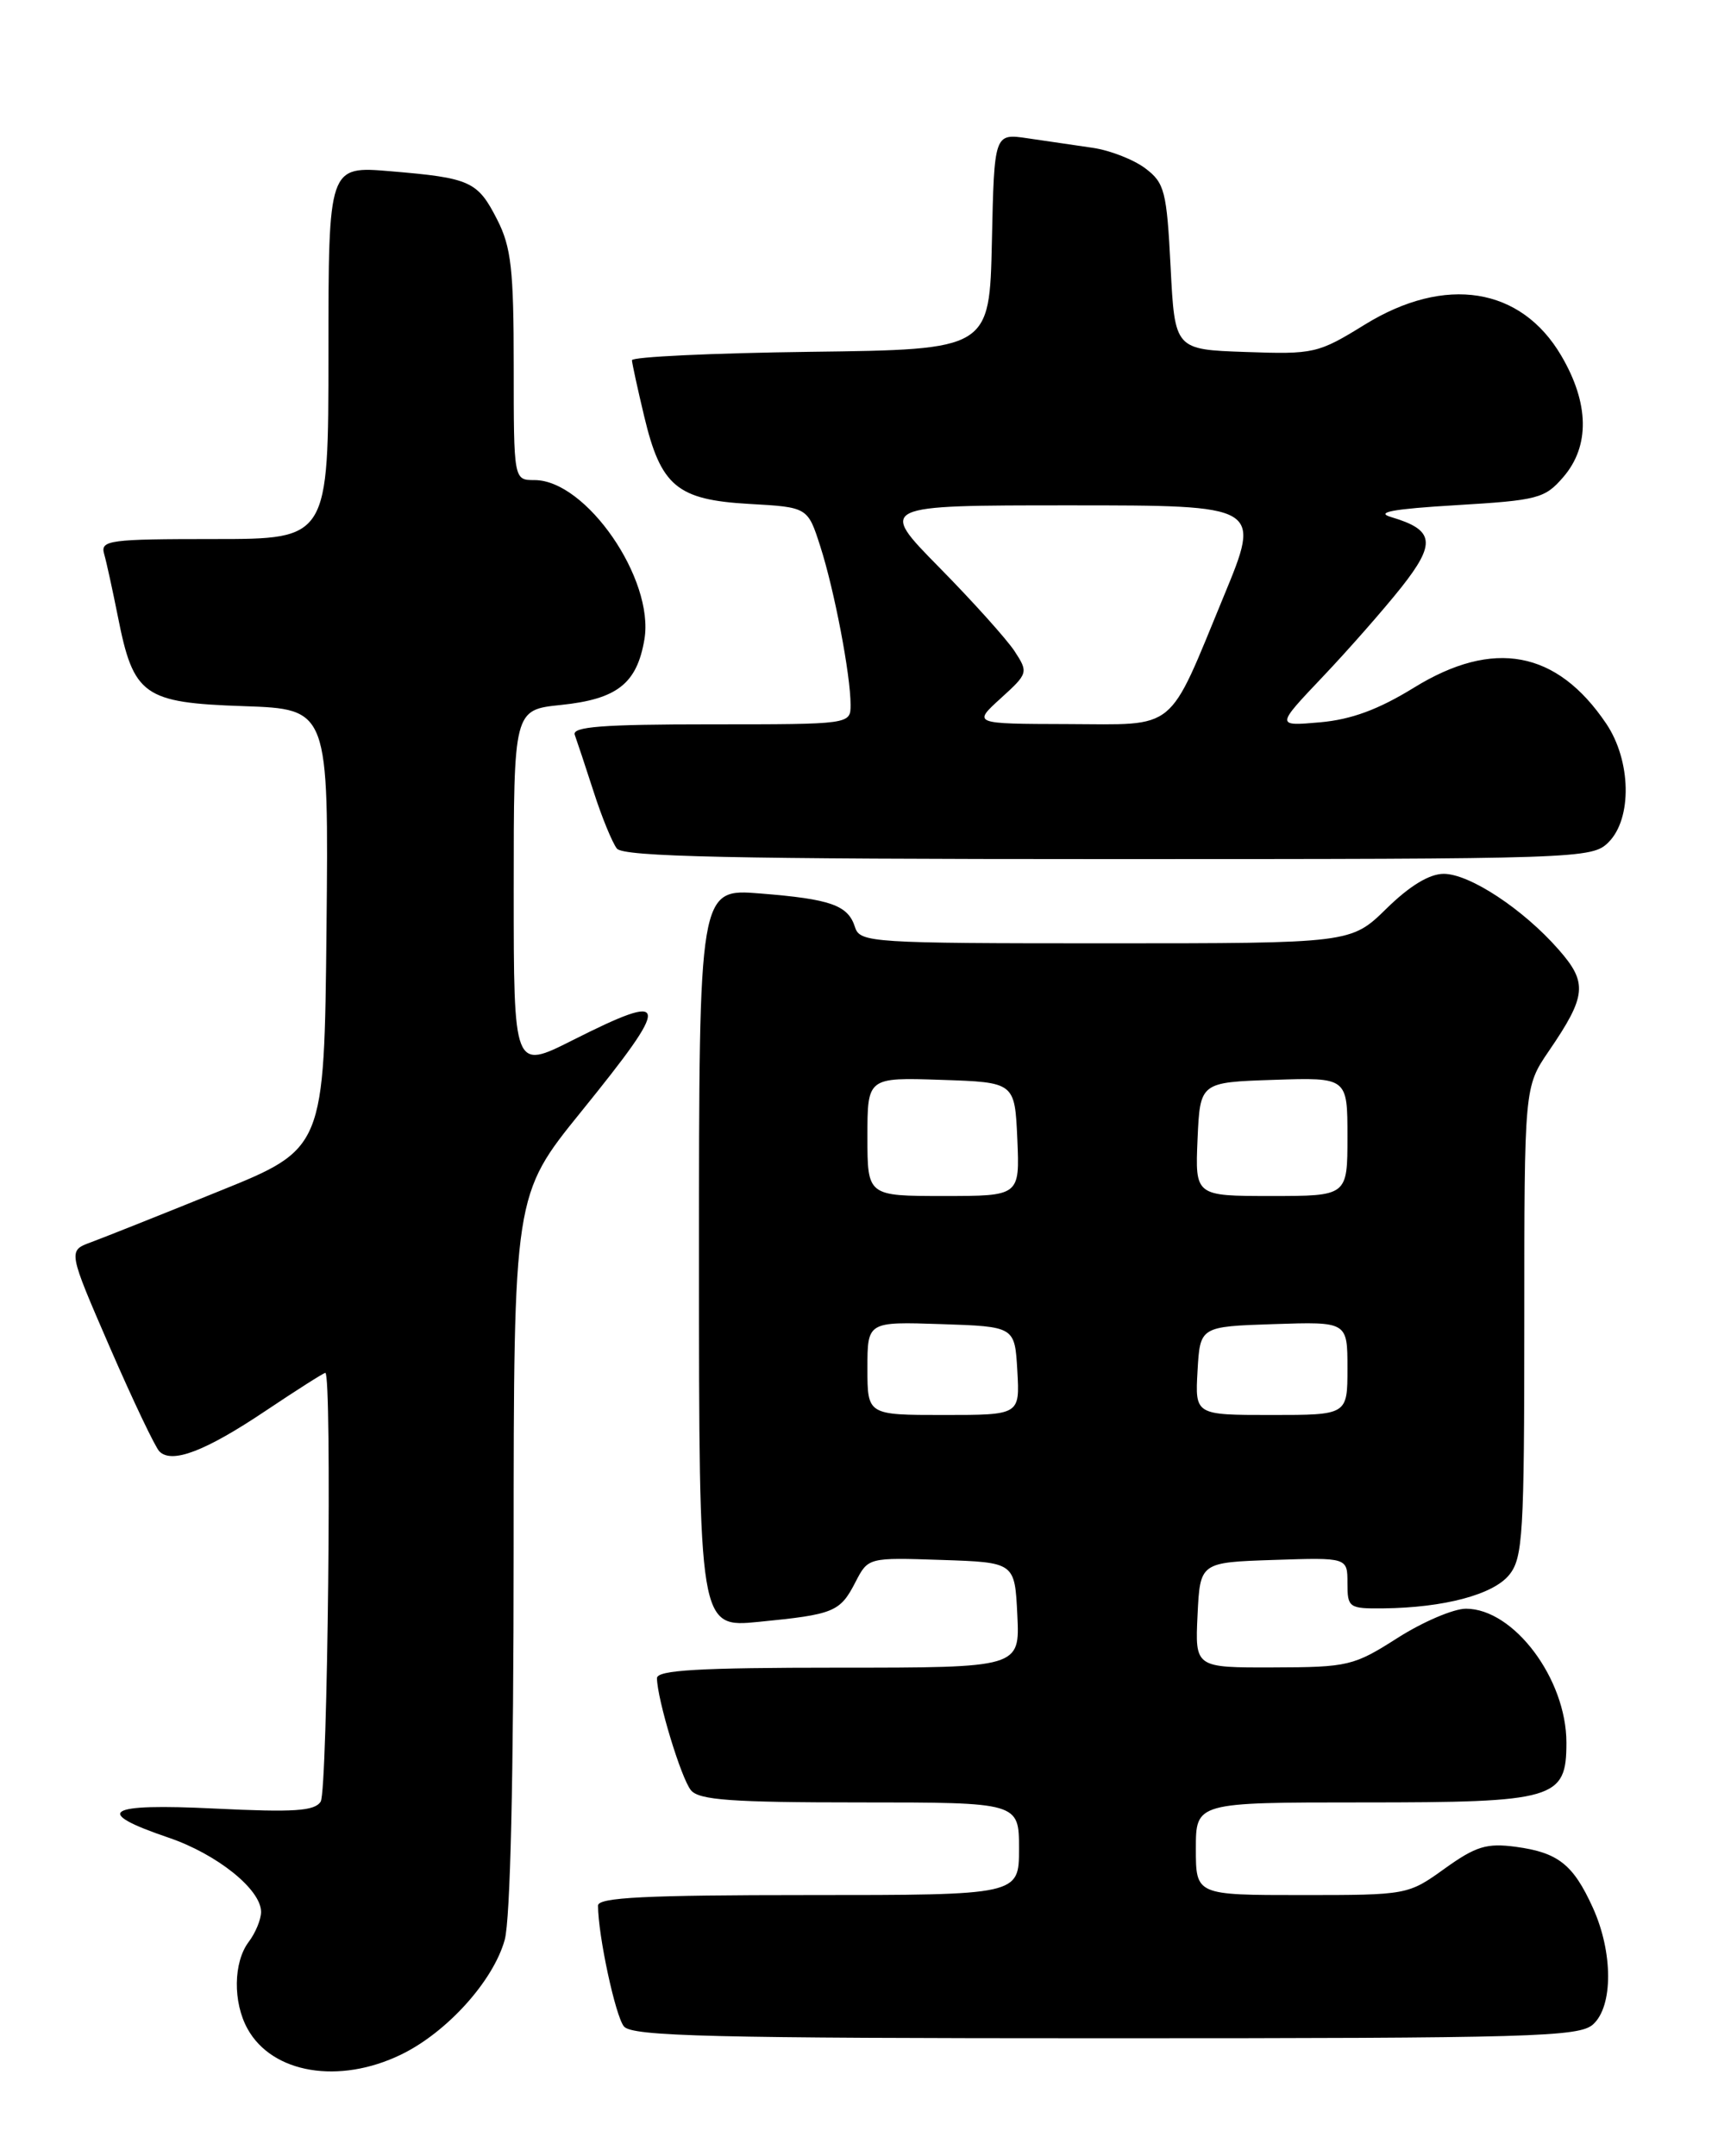 <?xml version="1.0" encoding="UTF-8" standalone="no"?>
<!DOCTYPE svg PUBLIC "-//W3C//DTD SVG 1.1//EN" "http://www.w3.org/Graphics/SVG/1.1/DTD/svg11.dtd" >
<svg xmlns="http://www.w3.org/2000/svg" xmlns:xlink="http://www.w3.org/1999/xlink" version="1.1" viewBox="0 0 204 256">
 <g >
 <path fill="currentColor"
d=" M 47.62 243.94 C 53.06 241.31 58.57 235.21 59.93 230.32 C 60.60 227.91 60.99 210.93 60.99 184.19 C 61.00 141.88 61.00 141.88 69.00 132.00 C 79.80 118.66 79.68 117.62 67.98 123.51 C 61.00 127.03 61.00 127.03 61.00 105.65 C 61.00 84.28 61.00 84.28 66.60 83.70 C 73.28 83.01 75.63 81.17 76.52 75.91 C 77.72 68.77 69.60 57.00 63.47 57.00 C 61.00 57.00 61.00 57.00 61.00 43.46 C 61.00 31.99 60.70 29.33 59.04 26.08 C 56.71 21.51 55.87 21.13 46.35 20.33 C 39.00 19.71 39.00 19.71 39.00 41.85 C 39.00 64.00 39.00 64.00 25.43 64.00 C 12.99 64.00 11.91 64.14 12.36 65.75 C 12.64 66.71 13.37 70.07 14.00 73.22 C 15.85 82.59 17.04 83.44 28.93 83.84 C 39.03 84.19 39.03 84.19 38.77 110.29 C 38.50 136.39 38.50 136.39 25.99 141.44 C 19.12 144.23 12.27 146.95 10.78 147.50 C 8.07 148.50 8.07 148.50 13.04 159.96 C 15.78 166.26 18.43 171.83 18.93 172.33 C 20.42 173.82 24.39 172.30 31.55 167.50 C 35.24 165.03 38.43 163.00 38.63 163.00 C 39.44 163.00 38.91 212.60 38.08 213.90 C 37.37 215.03 34.92 215.19 25.54 214.73 C 12.53 214.09 10.92 215.09 20.01 218.18 C 25.77 220.14 31.00 224.33 31.00 227.00 C 31.00 227.89 30.34 229.49 29.53 230.56 C 27.71 232.97 27.64 237.73 29.40 240.89 C 32.33 246.18 40.25 247.51 47.62 243.94 Z  M 189.17 240.35 C 191.56 238.18 191.54 231.79 189.14 226.50 C 186.80 221.35 185.01 219.95 179.99 219.27 C 176.53 218.81 175.25 219.20 171.54 221.86 C 167.20 224.98 167.10 225.00 154.59 225.00 C 142.00 225.00 142.00 225.00 142.00 219.50 C 142.00 214.00 142.00 214.00 161.78 214.00 C 184.70 214.00 186.00 213.62 186.00 206.90 C 186.00 199.34 179.75 191.00 174.07 191.00 C 172.60 191.00 168.95 192.56 165.95 194.47 C 160.75 197.79 160.08 197.95 151.20 197.97 C 141.90 198.00 141.90 198.00 142.20 191.75 C 142.50 185.50 142.50 185.50 151.25 185.21 C 160.00 184.92 160.00 184.92 160.00 187.96 C 160.00 190.88 160.17 191.00 164.25 190.96 C 171.47 190.88 177.31 189.33 179.21 186.98 C 180.83 184.98 181.00 182.18 181.00 156.92 C 181.00 129.06 181.00 129.06 183.92 124.78 C 188.39 118.24 188.54 116.68 185.08 112.75 C 180.87 107.94 174.50 103.75 171.43 103.75 C 169.73 103.75 167.38 105.18 164.63 107.88 C 160.42 112.00 160.42 112.00 131.28 112.00 C 103.48 112.00 102.11 111.91 101.53 110.09 C 100.70 107.47 98.67 106.75 90.25 106.08 C 83.00 105.50 83.00 105.50 83.00 149.38 C 83.00 193.26 83.00 193.26 90.10 192.56 C 99.06 191.68 99.75 191.39 101.58 187.84 C 103.09 184.92 103.09 184.92 111.80 185.21 C 120.50 185.50 120.50 185.50 120.80 191.75 C 121.10 198.00 121.10 198.00 99.55 198.00 C 82.97 198.00 78.00 198.29 78.01 199.25 C 78.04 201.77 80.88 211.15 82.05 212.56 C 83.01 213.72 86.89 214.00 102.12 214.00 C 121.00 214.00 121.00 214.00 121.00 219.50 C 121.00 225.00 121.00 225.00 96.00 225.00 C 76.66 225.00 71.00 225.28 71.01 226.25 C 71.02 229.81 73.08 239.39 74.09 240.60 C 75.05 241.77 84.57 242.00 131.29 242.00 C 182.04 242.00 187.52 241.84 189.17 240.35 Z  M 191.00 100.00 C 193.83 97.17 193.69 90.32 190.73 85.92 C 184.87 77.23 177.33 75.82 167.89 81.65 C 163.68 84.24 160.47 85.43 156.74 85.76 C 151.50 86.22 151.50 86.22 157.06 80.36 C 160.12 77.14 164.32 72.35 166.41 69.72 C 170.55 64.48 170.32 62.91 165.21 61.40 C 163.24 60.82 165.36 60.43 172.89 59.98 C 182.62 59.40 183.44 59.19 185.64 56.63 C 188.80 52.96 188.71 47.89 185.40 42.25 C 180.62 34.08 171.61 32.65 162.06 38.54 C 156.52 41.96 156.03 42.08 147.91 41.79 C 139.50 41.50 139.50 41.50 139.00 31.69 C 138.54 22.69 138.29 21.72 136.00 19.99 C 134.62 18.95 131.81 17.85 129.75 17.55 C 127.69 17.25 124.21 16.74 122.03 16.42 C 118.06 15.83 118.06 15.83 117.78 28.67 C 117.50 41.50 117.50 41.50 96.25 41.77 C 84.56 41.92 75.02 42.37 75.04 42.77 C 75.06 43.17 75.71 46.16 76.49 49.42 C 78.47 57.74 80.40 59.34 88.95 59.83 C 95.91 60.22 95.91 60.22 97.40 64.86 C 99.07 70.04 101.00 80.14 101.00 83.68 C 101.00 86.00 101.00 86.00 84.39 86.00 C 71.53 86.00 67.89 86.28 68.25 87.25 C 68.50 87.94 69.51 90.97 70.49 94.00 C 71.46 97.03 72.71 100.06 73.25 100.75 C 74.03 101.72 86.92 102.00 131.62 102.00 C 187.67 102.00 189.05 101.95 191.00 100.00 Z  M 103.00 162.46 C 103.00 156.92 103.00 156.92 111.75 157.21 C 120.50 157.50 120.50 157.50 120.80 162.75 C 121.10 168.00 121.10 168.00 112.05 168.00 C 103.00 168.00 103.00 168.00 103.00 162.46 Z  M 142.20 162.75 C 142.50 157.50 142.50 157.50 151.25 157.21 C 160.00 156.92 160.00 156.92 160.00 162.46 C 160.00 168.00 160.00 168.00 150.95 168.00 C 141.90 168.00 141.90 168.00 142.20 162.75 Z  M 103.00 134.96 C 103.00 127.92 103.00 127.92 111.75 128.21 C 120.50 128.50 120.50 128.50 120.80 135.25 C 121.09 142.00 121.09 142.00 112.05 142.00 C 103.00 142.00 103.00 142.00 103.00 134.96 Z  M 142.20 135.25 C 142.50 128.50 142.50 128.50 151.25 128.21 C 160.00 127.92 160.00 127.92 160.00 134.96 C 160.00 142.00 160.00 142.00 150.95 142.00 C 141.91 142.00 141.91 142.00 142.20 135.25 Z  M 118.83 82.91 C 122.09 79.95 122.12 79.84 120.47 77.31 C 119.54 75.90 115.52 71.42 111.53 67.37 C 104.28 60.00 104.28 60.00 127.03 60.00 C 149.77 60.00 149.77 60.00 145.33 70.75 C 138.57 87.12 139.94 86.01 126.73 85.97 C 115.50 85.94 115.50 85.94 118.83 82.91 Z "/>
</g>
</svg>